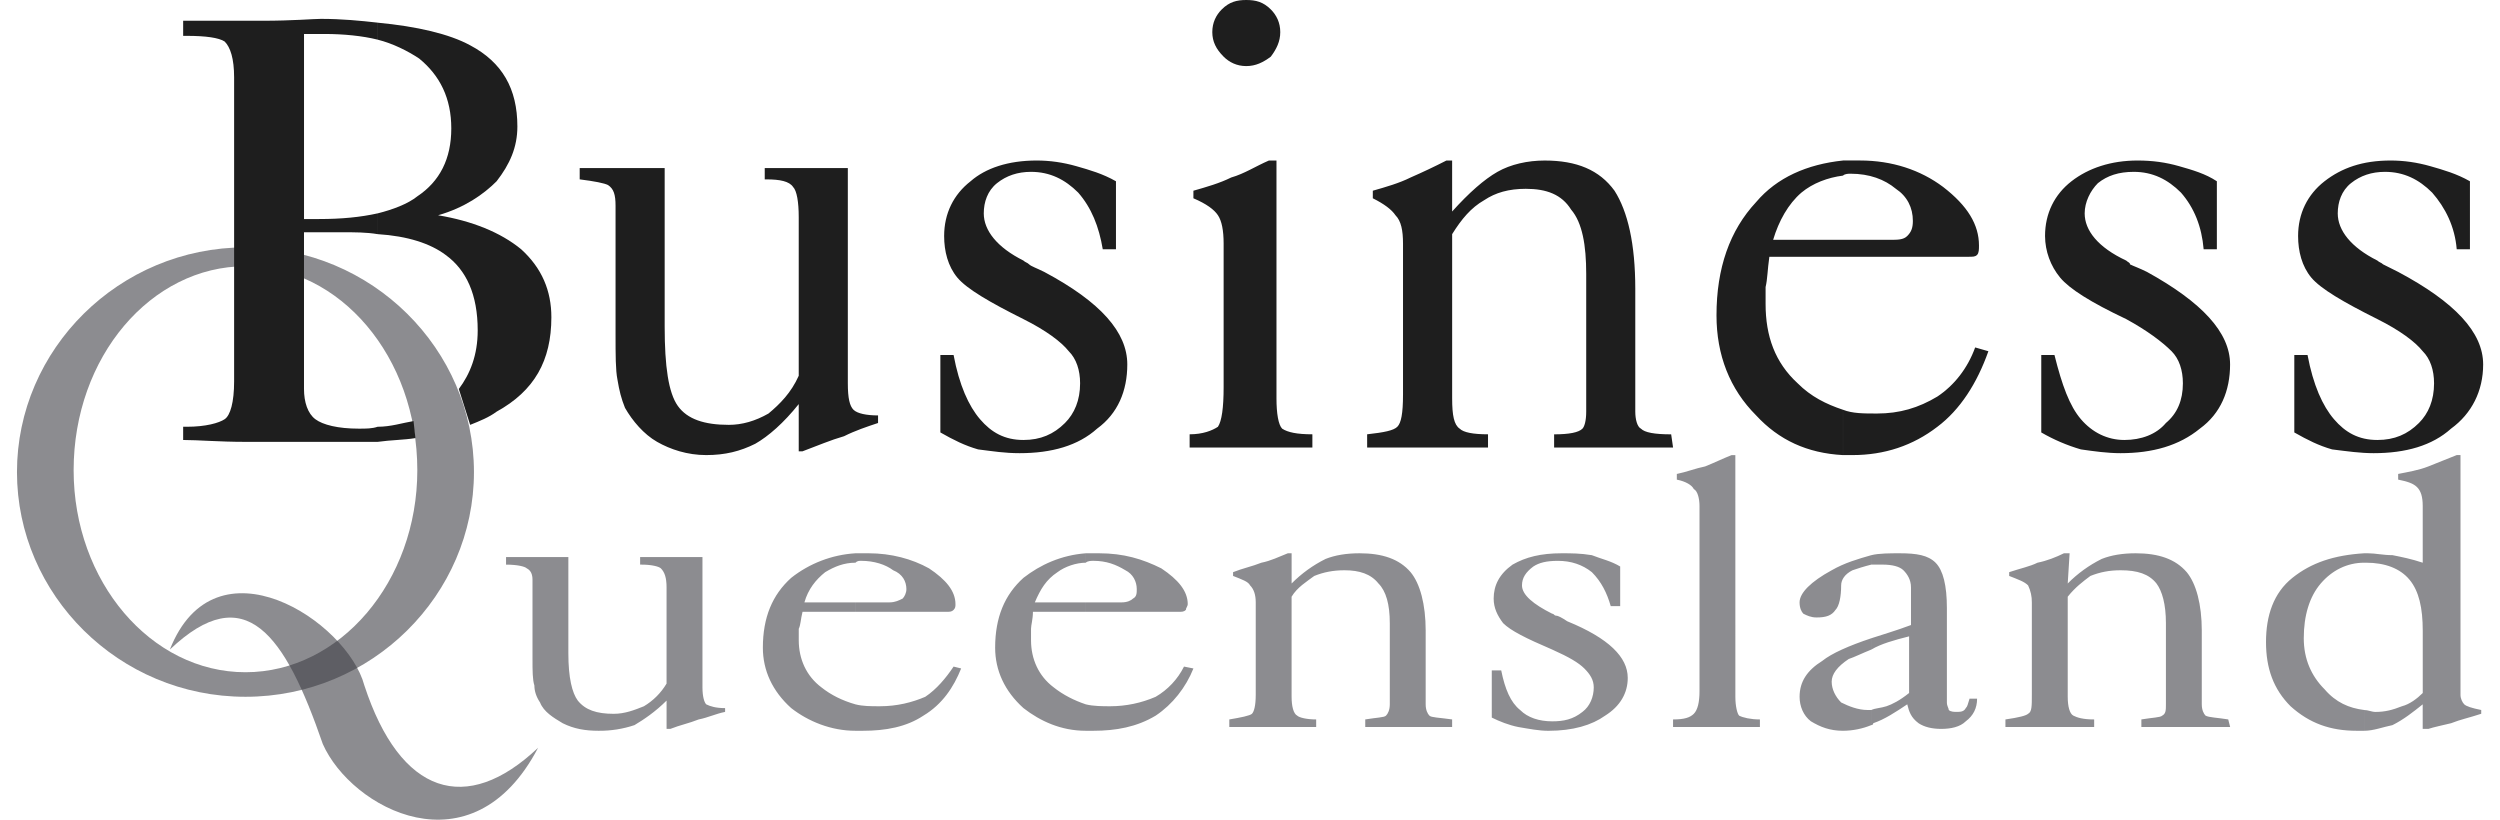 <svg width="122" height="40" viewBox="0 0 122 40" fill="none" xmlns="http://www.w3.org/2000/svg">
<path fill-rule="evenodd" clip-rule="evenodd" d="M11.979 12.071C5.805 12.071 0.828 17.048 0.828 23.037C0.828 29.027 5.805 34.003 11.979 34.003C18.153 34.003 23.129 29.027 23.129 23.037C23.129 17.048 18.153 12.071 11.979 12.071ZM11.979 32.805C7.371 32.805 3.593 28.382 3.593 22.946C3.593 17.416 7.372 12.993 11.979 12.993C16.586 12.993 20.365 17.416 20.365 22.946C20.365 28.382 16.587 32.805 11.979 32.805Z" fill="#404046" fill-opacity="0.6"/>
<path fill-rule="evenodd" clip-rule="evenodd" d="M8.289 31.699C10.501 26.078 16.951 30.317 17.781 33.45C19.532 38.795 22.757 39.809 26.259 36.491C23.033 42.666 17.136 39.44 15.753 36.308C13.91 30.963 11.975 28.197 8.289 31.699Z" fill="#404046" fill-opacity="0.6"/>
<path fill-rule="evenodd" clip-rule="evenodd" d="M41.374 8.201V18.707C41.374 19.444 41.467 19.813 41.651 19.997C41.835 20.181 42.296 20.273 42.849 20.273V20.642C42.296 20.827 41.743 21.01 41.19 21.287C40.545 21.471 39.9 21.748 39.163 22.024H38.978V19.72C38.241 20.642 37.504 21.286 36.859 21.655C36.122 22.023 35.385 22.208 34.463 22.208C33.541 22.208 32.712 21.931 32.066 21.562C31.421 21.194 30.869 20.548 30.5 19.904C30.315 19.443 30.223 19.074 30.131 18.521C30.039 18.061 30.039 17.324 30.039 16.31V10.044C30.039 9.491 29.947 9.214 29.671 9.03C29.487 8.938 29.026 8.846 28.289 8.753V8.201H32.436V15.941C32.436 17.876 32.62 19.167 33.08 19.812C33.541 20.456 34.37 20.733 35.568 20.733C36.213 20.733 36.858 20.548 37.503 20.18C38.056 19.72 38.609 19.167 38.978 18.337V10.597C38.978 9.86 38.885 9.306 38.701 9.122C38.517 8.846 38.056 8.754 37.411 8.754H37.319V8.201H41.374ZM45.89 21.103V17.324H46.535C46.811 18.799 47.272 19.812 47.825 20.457C48.377 21.103 49.023 21.471 49.944 21.471C50.774 21.471 51.419 21.194 51.971 20.642C52.432 20.18 52.709 19.536 52.709 18.706C52.709 18.061 52.524 17.508 52.156 17.14C51.787 16.679 51.05 16.126 49.944 15.573C48.285 14.743 47.179 14.098 46.718 13.546C46.258 12.993 46.074 12.256 46.074 11.519C46.074 10.413 46.535 9.492 47.364 8.846C48.101 8.201 49.207 7.833 50.589 7.833C51.234 7.833 51.879 7.925 52.524 8.109C53.169 8.293 53.815 8.478 54.459 8.846V12.164H53.815C53.63 11.058 53.262 10.137 52.617 9.4C51.971 8.754 51.234 8.386 50.312 8.386C49.668 8.386 49.115 8.57 48.654 8.938C48.193 9.307 48.008 9.86 48.008 10.413C48.008 11.242 48.654 12.071 49.944 12.716C50.036 12.808 50.129 12.808 50.221 12.9C50.312 12.993 50.589 13.085 50.958 13.269C53.722 14.743 55.012 16.218 55.012 17.784C55.012 19.074 54.552 20.18 53.538 20.918C52.616 21.747 51.326 22.115 49.759 22.115C49.022 22.115 48.469 22.023 47.732 21.931C47.088 21.747 46.535 21.471 45.89 21.103ZM59.16 1.566C59.16 1.106 59.343 0.737 59.62 0.461C59.989 0.092 60.357 0 60.818 0C61.279 0 61.648 0.092 62.016 0.461C62.292 0.737 62.477 1.106 62.477 1.566C62.477 2.027 62.292 2.396 62.016 2.764C61.648 3.041 61.279 3.225 60.818 3.225C60.357 3.225 59.989 3.04 59.712 2.764C59.343 2.396 59.16 2.027 59.16 1.566ZM62.292 7.833V19.443C62.292 20.18 62.386 20.733 62.569 20.918C62.846 21.102 63.306 21.194 64.044 21.194V21.839H58.054V21.194C58.699 21.194 59.16 21.01 59.436 20.826C59.621 20.548 59.713 19.904 59.713 18.891V11.887C59.713 11.243 59.621 10.781 59.436 10.505C59.252 10.228 58.884 9.952 58.238 9.676V9.307C58.884 9.123 59.528 8.938 60.081 8.662C60.727 8.478 61.279 8.11 61.924 7.833H62.292V7.833ZM66.716 21.194C67.545 21.102 68.007 21.01 68.19 20.826C68.375 20.642 68.467 20.18 68.467 19.259V11.887C68.467 11.243 68.375 10.781 68.099 10.505C67.914 10.228 67.546 9.952 66.993 9.676V9.307C67.637 9.123 68.283 8.938 68.836 8.662C69.427 8.404 70.011 8.127 70.586 7.833H70.864V10.322C71.693 9.4 72.43 8.754 73.076 8.386C73.72 8.018 74.549 7.834 75.379 7.834C76.946 7.834 78.051 8.294 78.789 9.308C79.434 10.322 79.802 11.889 79.802 14.1V20.09C79.802 20.458 79.894 20.828 80.079 20.92C80.264 21.104 80.724 21.196 81.553 21.196L81.646 21.841H75.841V21.196C76.578 21.196 77.039 21.104 77.222 20.92C77.316 20.828 77.407 20.55 77.407 20.09V13.362C77.407 11.98 77.222 10.873 76.67 10.228C76.209 9.491 75.473 9.214 74.458 9.214C73.629 9.214 72.983 9.399 72.43 9.768C71.786 10.136 71.325 10.689 70.865 11.426V19.443C70.865 20.272 70.957 20.733 71.233 20.918C71.417 21.102 71.877 21.194 72.615 21.194V21.839H66.717L66.716 21.194ZM92.241 11.703C92.61 11.703 92.887 11.703 93.072 11.518C93.255 11.333 93.348 11.149 93.348 10.781C93.348 10.136 93.072 9.582 92.519 9.214C91.965 8.753 91.228 8.477 90.307 8.477C90.215 8.477 90.03 8.477 89.939 8.569V7.832H90.768C92.335 7.832 93.717 8.293 94.823 9.122C96.021 10.044 96.574 10.965 96.574 11.979C96.574 12.162 96.574 12.347 96.481 12.439C96.389 12.531 96.297 12.531 96.021 12.531H89.939V11.702L92.241 11.703ZM89.938 22.208V19.996C90.399 20.18 90.952 20.18 91.596 20.18C92.702 20.18 93.624 19.904 94.545 19.351C95.374 18.798 96.02 17.969 96.388 16.955L97.033 17.14C96.48 18.706 95.651 19.996 94.545 20.826C93.348 21.747 91.964 22.208 90.399 22.208H89.938ZM89.938 8.57C89.201 8.662 88.463 8.938 87.91 9.399C87.266 9.952 86.805 10.781 86.529 11.703H89.939V12.532H86.344C86.252 13.177 86.252 13.638 86.161 14.007V14.837C86.161 16.403 86.621 17.693 87.728 18.707C88.372 19.352 89.109 19.721 89.939 19.997V22.209C88.188 22.115 86.806 21.471 85.7 20.272C84.41 18.983 83.765 17.324 83.765 15.389C83.765 13.085 84.41 11.243 85.7 9.86C86.714 8.662 88.188 8.017 89.939 7.833V8.57H89.938ZM99.614 21.103V17.324H100.258C100.627 18.799 100.995 19.812 101.549 20.457C102.101 21.103 102.839 21.471 103.668 21.471C104.497 21.471 105.235 21.194 105.696 20.642C106.248 20.18 106.525 19.536 106.525 18.706C106.525 18.061 106.34 17.508 105.973 17.14C105.511 16.679 104.774 16.126 103.761 15.573C102.009 14.743 100.995 14.098 100.534 13.546C100.063 12.975 99.803 12.259 99.798 11.519C99.798 10.413 100.258 9.492 101.088 8.846C101.917 8.201 103.023 7.833 104.313 7.833C105.05 7.833 105.695 7.925 106.34 8.109C106.986 8.293 107.63 8.478 108.183 8.846V12.164H107.538C107.445 11.058 107.077 10.137 106.432 9.4C105.787 8.754 105.049 8.386 104.128 8.386C103.391 8.386 102.838 8.57 102.377 8.938C102.009 9.307 101.732 9.86 101.732 10.413C101.732 11.242 102.377 12.071 103.76 12.716C103.852 12.808 103.943 12.808 103.943 12.9C104.128 12.993 104.404 13.085 104.772 13.269C107.444 14.743 108.828 16.218 108.828 17.784C108.828 19.074 108.367 20.18 107.353 20.918C106.339 21.747 105.049 22.115 103.483 22.115C102.837 22.115 102.193 22.023 101.547 21.931C100.872 21.734 100.223 21.456 99.614 21.103ZM111.962 21.103V17.324H112.608C112.885 18.799 113.345 19.812 113.898 20.457C114.451 21.103 115.096 21.471 116.017 21.471C116.847 21.471 117.492 21.194 118.044 20.642C118.506 20.18 118.782 19.536 118.782 18.706C118.782 18.061 118.597 17.508 118.229 17.14C117.86 16.679 117.123 16.126 116.017 15.573C114.358 14.743 113.253 14.098 112.791 13.546C112.331 12.993 112.147 12.256 112.147 11.519C112.147 10.413 112.608 9.492 113.437 8.846C114.266 8.201 115.28 7.833 116.663 7.833C117.307 7.833 117.953 7.925 118.598 8.109C119.242 8.293 119.888 8.478 120.533 8.846V12.164H119.888C119.796 11.058 119.335 10.137 118.69 9.4C118.045 8.754 117.308 8.386 116.387 8.386C115.741 8.386 115.188 8.57 114.728 8.938C114.267 9.307 114.082 9.86 114.082 10.413C114.082 11.242 114.728 12.071 116.017 12.716C116.111 12.808 116.202 12.808 116.294 12.9L117.031 13.269C119.797 14.743 121.178 16.218 121.178 17.784C121.178 19.074 120.626 20.18 119.611 20.918C118.689 21.747 117.4 22.115 115.833 22.115C115.188 22.115 114.543 22.023 113.806 21.931C113.161 21.747 112.608 21.471 111.962 21.103Z" fill="#1E1E1E"/>
<path fill-rule="evenodd" clip-rule="evenodd" d="M34.28 27.184V33.543C34.28 34.004 34.372 34.28 34.464 34.372C34.648 34.465 34.924 34.556 35.385 34.556V34.741C34.925 34.833 34.556 35.018 34.095 35.109C33.634 35.294 33.173 35.386 32.713 35.57H32.529V34.188C31.976 34.741 31.423 35.11 30.962 35.386C30.398 35.575 29.806 35.668 29.211 35.662C28.566 35.662 28.013 35.57 27.46 35.294C27 35.018 26.538 34.742 26.354 34.281C26.17 34.004 26.078 33.728 26.078 33.451C25.986 33.175 25.986 32.714 25.986 32.161V28.29C25.986 28.013 25.894 27.83 25.709 27.737C25.617 27.645 25.248 27.554 24.695 27.554V27.184H27.736V31.885C27.736 33.082 27.921 33.82 28.197 34.189C28.565 34.649 29.119 34.834 29.948 34.834C30.501 34.834 30.962 34.649 31.422 34.466C31.877 34.195 32.258 33.814 32.528 33.359V28.66C32.528 28.198 32.436 27.922 32.251 27.737C32.159 27.645 31.791 27.554 31.329 27.554H31.238V27.184L34.28 27.184ZM43.403 29.396C43.679 29.396 43.863 29.303 44.048 29.211C44.14 29.119 44.232 28.935 44.232 28.75C44.232 28.382 44.048 28.013 43.587 27.829C43.218 27.552 42.665 27.368 42.02 27.368C41.928 27.368 41.836 27.368 41.744 27.46V27H42.388C43.494 27 44.508 27.276 45.337 27.736C46.166 28.289 46.627 28.843 46.627 29.488C46.627 29.58 46.627 29.673 46.534 29.765C46.442 29.857 46.35 29.857 46.166 29.857H41.742V29.397L43.403 29.396ZM41.744 35.662V34.372C42.112 34.465 42.481 34.465 42.941 34.465C43.771 34.465 44.508 34.281 45.153 34.004C45.706 33.635 46.167 33.081 46.535 32.529L46.904 32.621C46.535 33.543 45.982 34.372 45.061 34.924C44.231 35.477 43.218 35.662 42.112 35.662L41.744 35.662ZM41.744 27.46C41.191 27.46 40.73 27.645 40.269 27.922C39.809 28.29 39.439 28.751 39.255 29.397H41.744V29.857H39.163C39.071 30.226 39.071 30.503 38.979 30.686V31.24C38.979 32.161 39.348 32.99 40.085 33.543C40.546 33.911 41.098 34.188 41.744 34.372V35.662C40.546 35.662 39.44 35.201 38.611 34.556C37.689 33.727 37.228 32.714 37.228 31.608C37.228 30.133 37.689 29.027 38.611 28.198C39.509 27.489 40.602 27.071 41.744 27V27.46L41.744 27.46ZM54.737 29.396C55.014 29.396 55.198 29.303 55.29 29.211C55.474 29.119 55.474 28.935 55.474 28.75C55.474 28.382 55.29 28.013 54.921 27.829C54.461 27.552 53.999 27.368 53.354 27.368C53.262 27.368 53.078 27.368 52.986 27.46V27H53.631C54.829 27 55.75 27.276 56.672 27.736C57.501 28.289 57.962 28.843 57.962 29.488C57.962 29.58 57.869 29.673 57.869 29.765C57.777 29.857 57.685 29.857 57.501 29.857H52.986V29.397L54.737 29.396ZM52.987 35.662V34.372C53.355 34.465 53.816 34.465 54.185 34.465C54.946 34.464 55.698 34.307 56.396 34.004C56.991 33.658 57.472 33.145 57.779 32.529L58.239 32.621C57.871 33.543 57.225 34.372 56.396 34.924C55.474 35.477 54.461 35.662 53.355 35.662L52.987 35.662ZM52.987 27.46C52.526 27.46 51.973 27.645 51.605 27.922C51.052 28.29 50.775 28.751 50.499 29.397H52.987V29.857H50.407C50.407 30.226 50.314 30.503 50.314 30.686V31.24C50.314 32.161 50.683 32.99 51.42 33.543C51.88 33.911 52.434 34.188 52.987 34.372V35.662C51.788 35.662 50.775 35.201 49.945 34.556C49.024 33.727 48.563 32.714 48.563 31.608C48.563 30.133 49.024 29.027 49.945 28.198C50.775 27.553 51.788 27.092 52.987 27V27.46ZM59.99 35.109C60.542 35.017 61.004 34.924 61.096 34.832C61.188 34.74 61.28 34.465 61.28 33.91V29.396C61.28 29.027 61.188 28.75 61.004 28.567C60.911 28.382 60.635 28.289 60.174 28.106V27.921C60.635 27.736 61.096 27.644 61.557 27.46C62.017 27.368 62.386 27.183 62.846 27H63.031V28.474C63.514 27.986 64.074 27.581 64.689 27.276C65.15 27.092 65.703 27 66.349 27C67.454 27 68.284 27.276 68.836 27.921C69.297 28.474 69.573 29.488 69.573 30.778V34.371C69.573 34.648 69.665 34.832 69.757 34.924C69.85 35.017 70.218 35.017 70.864 35.108V35.476H66.624V35.108C67.177 35.016 67.546 35.016 67.637 34.924C67.73 34.832 67.822 34.647 67.822 34.371V30.409C67.822 29.487 67.637 28.843 67.269 28.474C66.901 28.012 66.348 27.829 65.611 27.829C65.058 27.829 64.597 27.921 64.136 28.106C63.768 28.382 63.306 28.658 63.03 29.119V34.003C63.03 34.465 63.122 34.832 63.306 34.924C63.4 35.018 63.768 35.109 64.229 35.109V35.477H59.99V35.109ZM72.799 35.018V32.714H73.259C73.444 33.635 73.721 34.281 74.182 34.648C74.55 35.018 75.103 35.201 75.749 35.201C76.301 35.201 76.763 35.109 77.223 34.741C77.592 34.465 77.775 34.004 77.775 33.543C77.775 33.175 77.592 32.898 77.315 32.621C77.039 32.345 76.578 32.069 75.748 31.699C74.458 31.146 73.721 30.778 73.352 30.409C73.075 30.041 72.891 29.672 72.891 29.211C72.891 28.567 73.167 28.013 73.813 27.553C74.458 27.184 75.195 27 76.208 27C76.669 27 77.131 27 77.683 27.093C78.144 27.277 78.604 27.369 79.065 27.645V29.58H78.604C78.42 28.936 78.144 28.383 77.683 27.922C77.221 27.554 76.669 27.369 76.024 27.369C75.472 27.369 75.102 27.461 74.826 27.646C74.458 27.922 74.273 28.198 74.273 28.568C74.273 29.028 74.826 29.489 75.748 29.95C75.84 29.95 75.84 30.042 75.931 30.042C76.025 30.042 76.208 30.134 76.484 30.319C78.512 31.148 79.434 32.07 79.434 33.083C79.434 33.82 79.065 34.466 78.327 34.926C77.683 35.387 76.761 35.663 75.563 35.663C75.102 35.663 74.642 35.571 74.089 35.478C73.629 35.386 73.167 35.201 72.799 35.018ZM84.686 34.003C84.686 34.465 84.779 34.832 84.871 34.924C85.055 35.018 85.423 35.109 85.884 35.109V35.477H81.645V35.109C82.198 35.109 82.474 35.017 82.659 34.832C82.842 34.648 82.936 34.28 82.936 33.727V24.696C82.936 24.328 82.842 23.959 82.659 23.867C82.566 23.682 82.29 23.499 81.829 23.406V23.129C82.29 23.037 82.751 22.853 83.212 22.761C83.671 22.577 84.041 22.392 84.502 22.209H84.685L84.686 34.003ZM93.164 33.819V31.054C92.427 31.239 91.783 31.422 91.321 31.699V31.146C91.874 30.963 92.52 30.779 93.256 30.502V28.659C93.256 28.29 93.073 28.013 92.888 27.83C92.704 27.645 92.336 27.553 91.875 27.553H91.322V27.092C91.69 27 92.243 27 92.704 27C93.533 27 94.086 27.092 94.456 27.46C94.823 27.829 95.008 28.567 95.008 29.672V34.279C95.008 34.464 95.1 34.556 95.1 34.647C95.193 34.74 95.377 34.74 95.469 34.74C95.653 34.74 95.837 34.74 95.929 34.556C96.022 34.464 96.022 34.371 96.114 34.095H96.482C96.482 34.556 96.299 34.924 95.929 35.2C95.653 35.477 95.193 35.57 94.732 35.57C94.272 35.57 93.903 35.476 93.626 35.293C93.257 35.016 93.165 34.74 93.074 34.371C92.521 34.74 91.967 35.108 91.414 35.293C91.414 35.385 91.322 35.385 91.322 35.385V34.648C91.507 34.556 91.783 34.556 92.059 34.465C92.335 34.372 92.703 34.188 93.164 33.819ZM91.321 31.699C90.86 31.884 90.492 32.068 90.216 32.16C89.663 32.528 89.386 32.897 89.386 33.266C89.386 33.635 89.571 34.003 89.848 34.28C90.216 34.465 90.677 34.648 91.137 34.648H91.321V35.385C90.883 35.565 90.414 35.659 89.94 35.662C89.294 35.662 88.834 35.477 88.373 35.2C88.005 34.924 87.82 34.464 87.82 34.003C87.82 33.266 88.188 32.713 88.926 32.252C89.387 31.884 90.216 31.515 91.322 31.146V31.699H91.321ZM91.321 27.092V27.553C90.953 27.645 90.677 27.736 90.4 27.83C90.031 28.013 89.848 28.29 89.848 28.567C89.848 29.119 89.754 29.579 89.571 29.764C89.386 30.041 89.11 30.132 88.649 30.132C88.372 30.132 88.187 30.04 88.004 29.949C87.911 29.855 87.819 29.672 87.819 29.396C87.819 28.935 88.372 28.382 89.386 27.829C90.031 27.46 90.677 27.276 91.321 27.092ZM97.865 35.109C98.509 35.017 98.877 34.924 98.971 34.832C99.154 34.74 99.154 34.465 99.154 33.91V29.396C99.158 29.109 99.095 28.825 98.971 28.567C98.786 28.382 98.509 28.289 98.048 28.106V27.921C98.601 27.736 99.062 27.644 99.43 27.46C99.891 27.368 100.352 27.183 100.72 27H100.997L100.905 28.474C101.388 27.986 101.949 27.581 102.563 27.276C103.025 27.092 103.577 27 104.222 27C105.328 27 106.157 27.276 106.711 27.921C107.171 28.474 107.447 29.488 107.447 30.778V34.371C107.447 34.648 107.54 34.832 107.632 34.924C107.816 35.017 108.184 35.017 108.738 35.108L108.831 35.476H104.499V35.108C105.052 35.016 105.422 35.016 105.513 34.924C105.697 34.832 105.697 34.647 105.697 34.371V30.409C105.697 29.487 105.513 28.843 105.236 28.474C104.868 28.012 104.315 27.829 103.486 27.829C102.933 27.829 102.472 27.921 102.011 28.106C101.643 28.382 101.274 28.658 100.905 29.119V34.003C100.905 34.465 100.997 34.832 101.182 34.924C101.366 35.018 101.643 35.109 102.195 35.109V35.477H97.865V35.109ZM118.23 33.819V30.778C118.23 29.672 118.045 28.843 117.584 28.289C117.124 27.736 116.387 27.46 115.464 27.46H115.372V27H115.557C115.925 27 116.294 27.092 116.754 27.092C117.215 27.184 117.677 27.276 118.229 27.46V24.696C118.229 24.234 118.136 23.958 117.953 23.774C117.768 23.59 117.491 23.498 117.03 23.405V23.128C117.491 23.037 118.044 22.945 118.505 22.761C118.965 22.576 119.426 22.391 119.887 22.208H120.072V33.91C120.072 34.095 120.164 34.279 120.255 34.371C120.348 34.465 120.624 34.556 121.084 34.648V34.832C120.532 35.017 120.072 35.109 119.61 35.294C119.241 35.386 118.781 35.477 118.505 35.57H118.228V34.372C117.767 34.741 117.306 35.109 116.753 35.386C116.292 35.478 115.832 35.662 115.371 35.662V34.648C115.556 34.648 115.739 34.742 115.924 34.742C116.385 34.742 116.753 34.648 117.214 34.465C117.584 34.372 117.953 34.095 118.23 33.819ZM115.372 27.46C114.543 27.46 113.805 27.83 113.253 28.474C112.7 29.12 112.424 30.041 112.424 31.146C112.424 32.16 112.792 32.989 113.437 33.634C113.99 34.28 114.635 34.556 115.372 34.648V35.662H115.004C113.714 35.662 112.7 35.294 111.779 34.465C110.949 33.634 110.581 32.621 110.581 31.331C110.581 30.041 110.949 28.935 111.871 28.198C112.792 27.46 113.899 27.091 115.372 27V27.46Z" fill="#404046" fill-opacity="0.6"/>
<path fill-rule="evenodd" clip-rule="evenodd" d="M22.944 20.733C23.405 20.549 23.866 20.365 24.234 20.089C26.077 19.074 26.907 17.601 26.907 15.481C26.907 14.191 26.446 13.085 25.433 12.164C24.419 11.334 23.036 10.782 21.378 10.505C22.668 10.136 23.59 9.491 24.234 8.846C24.879 8.016 25.248 7.187 25.248 6.174C25.248 4.331 24.511 3.041 22.944 2.211C21.93 1.658 20.363 1.29 18.428 1.106V1.935C19.166 2.119 19.903 2.488 20.456 2.857C21.469 3.686 22.023 4.792 22.023 6.266C22.023 7.74 21.47 8.846 20.363 9.583C19.903 9.952 19.166 10.229 18.428 10.413V11.426C19.903 11.519 21.009 11.887 21.746 12.44C22.76 13.177 23.312 14.375 23.312 16.126C23.312 17.324 22.944 18.245 22.39 18.983L22.944 20.733ZM18.429 21.563V20.826C19.074 20.826 19.627 20.641 20.18 20.548L20.273 21.379C19.72 21.471 19.074 21.471 18.429 21.563ZM18.429 1.105C17.599 1.012 16.678 0.921 15.664 0.921C15.296 0.921 14.283 1.013 12.808 1.013H8.938V1.75H9.121C10.043 1.75 10.688 1.842 10.964 2.027C11.241 2.303 11.425 2.856 11.425 3.778V18.614C11.425 19.628 11.241 20.272 10.964 20.457C10.688 20.641 10.043 20.826 9.121 20.826H8.938V21.471C9.675 21.471 10.688 21.563 11.979 21.563H18.429V20.826C18.152 20.918 17.877 20.918 17.507 20.918C16.494 20.918 15.756 20.733 15.388 20.457C15.019 20.18 14.835 19.628 14.835 18.982V11.334H16.678C17.323 11.334 17.876 11.334 18.429 11.426V10.412C17.599 10.597 16.678 10.689 15.573 10.689H14.836V1.658H15.85C16.771 1.658 17.693 1.751 18.43 1.935V1.105H18.429Z" fill="#1E1E1E"/>
</svg>
